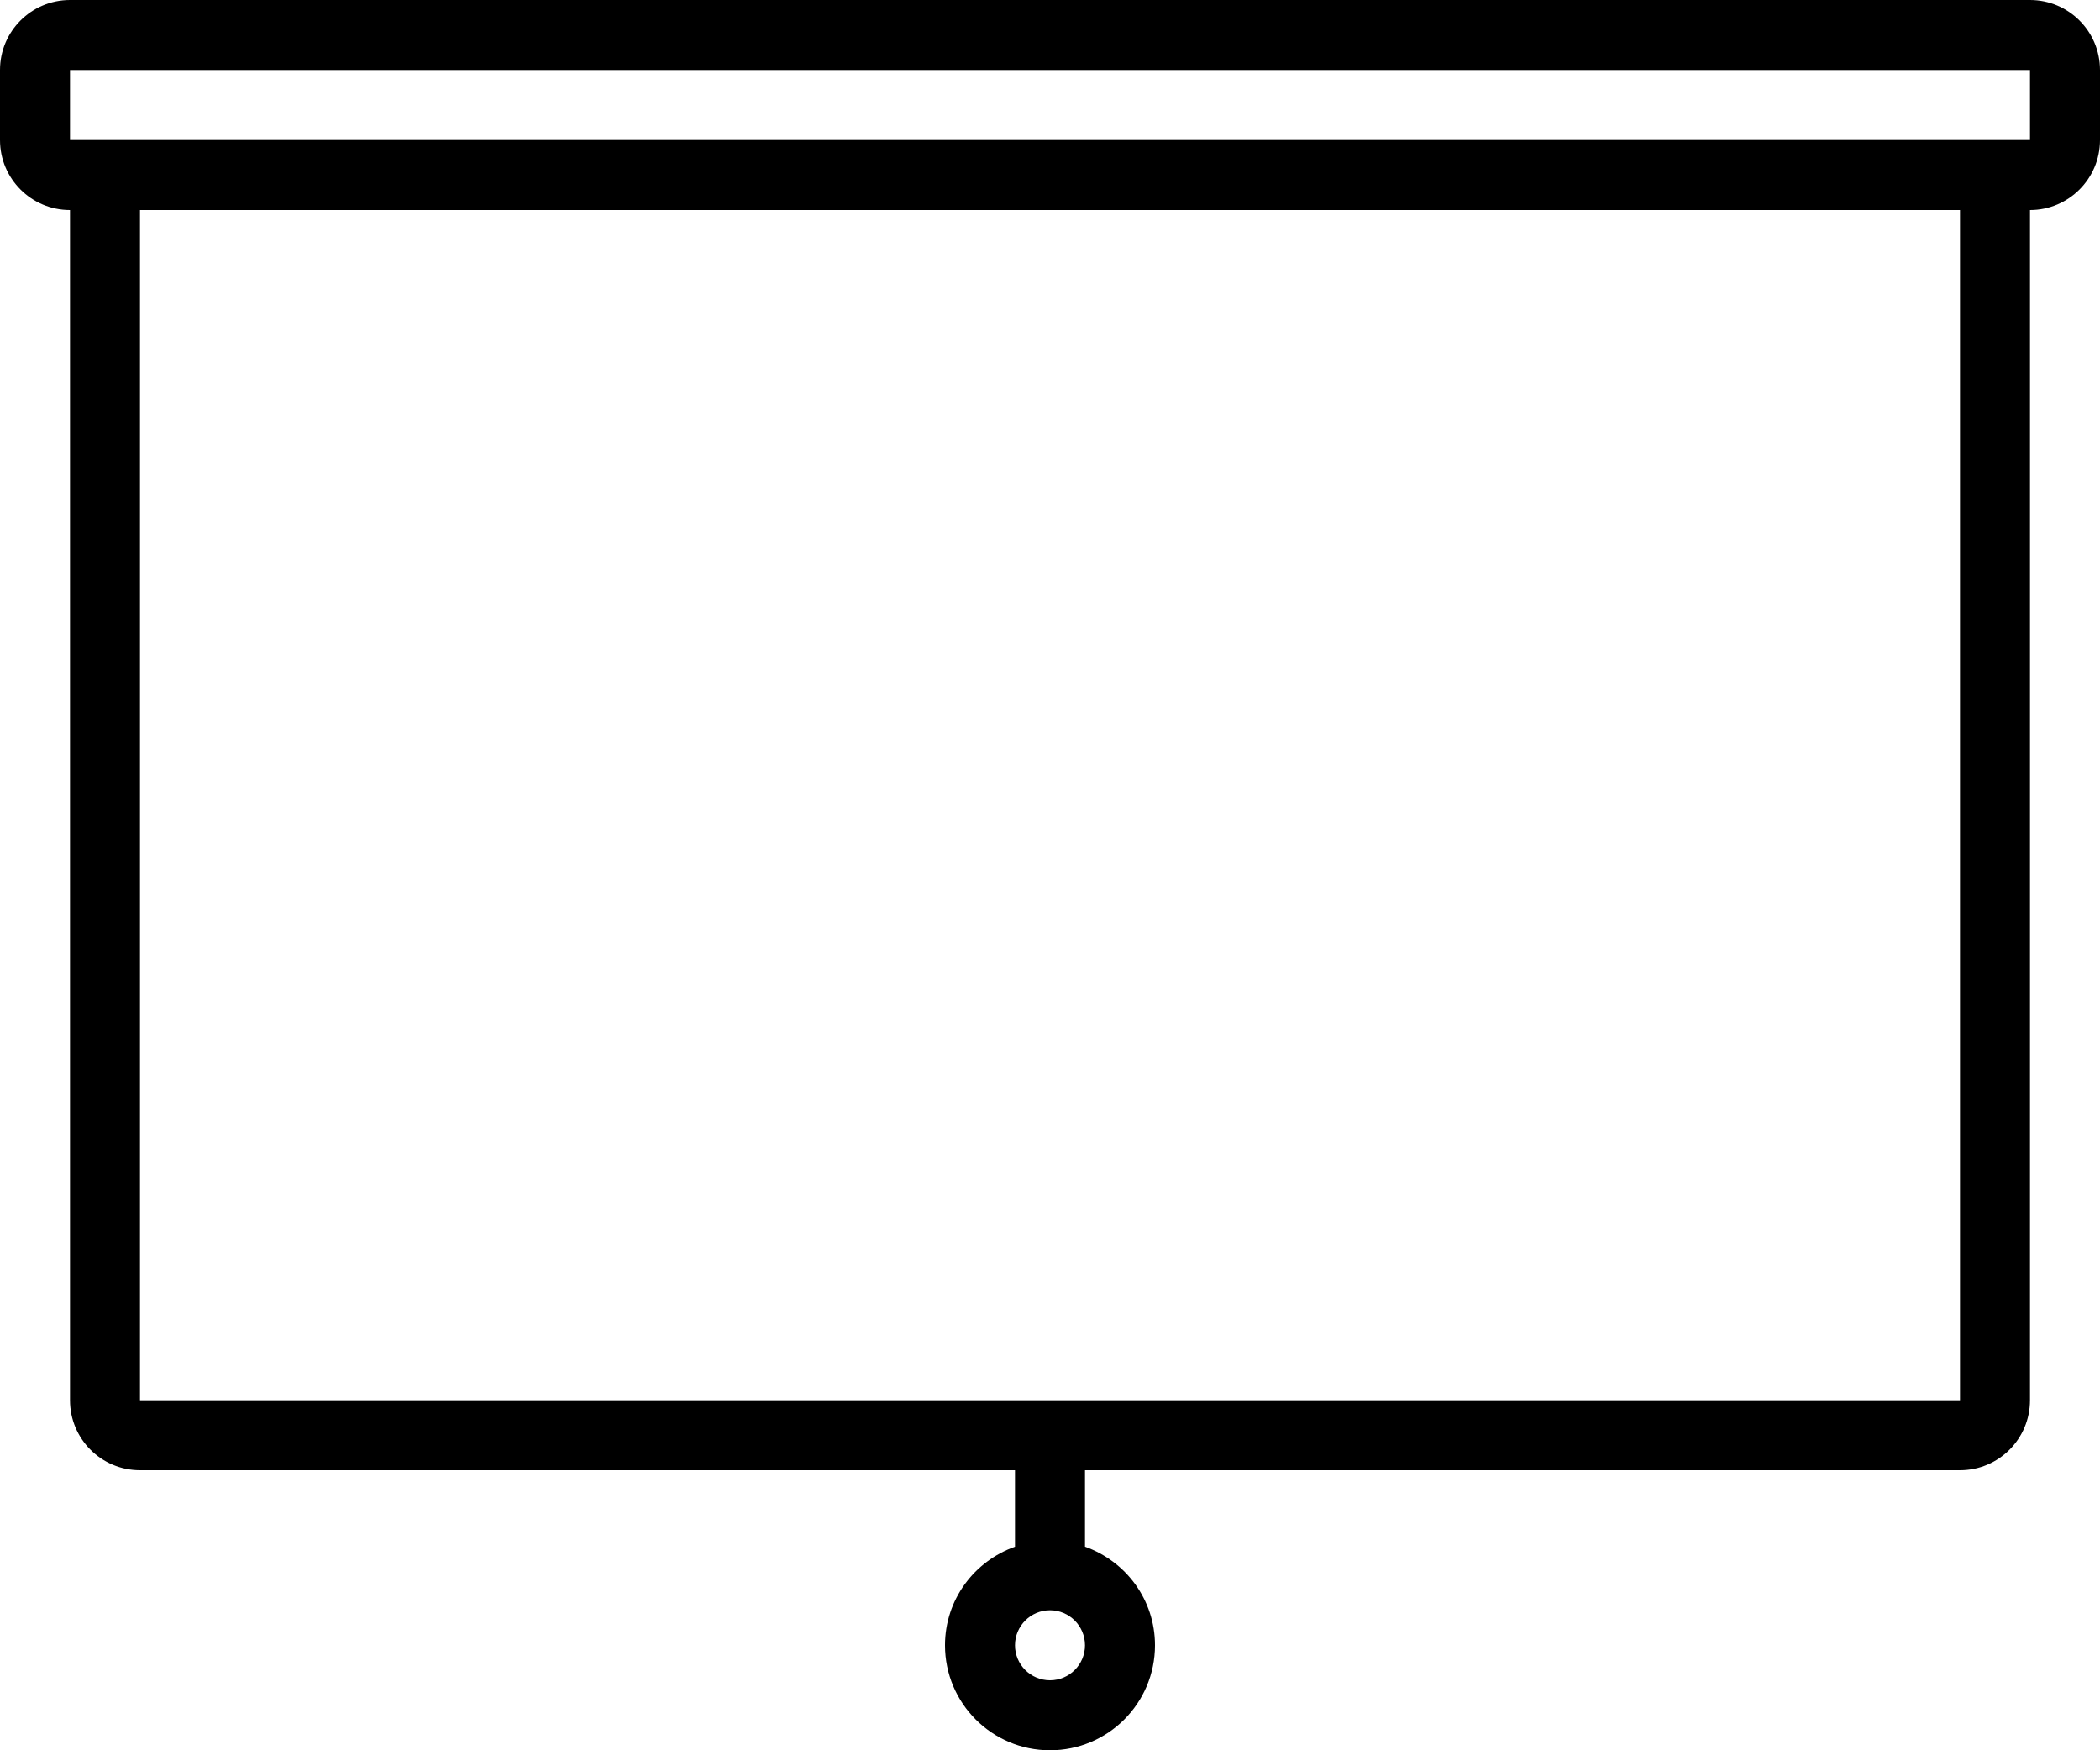 <svg xmlns="http://www.w3.org/2000/svg" xmlns:xlink="http://www.w3.org/1999/xlink" width="60" height="50" preserveAspectRatio="xMidYMid" viewBox="0 0 60 50"><path d="M58.000,6.000 L58.000,40.000 C58.000,41.104 57.105,42.000 56.000,42.000 L31.000,42.000 L31.000,44.184 C32.163,44.597 33.000,45.696 33.000,47.000 C33.000,48.657 31.657,50.000 30.000,50.000 C28.343,50.000 27.000,48.657 27.000,47.000 C27.000,45.696 27.837,44.597 29.000,44.184 L29.000,42.000 L4.000,42.000 C2.895,42.000 2.000,41.104 2.000,40.000 L2.000,6.000 C0.895,6.000 -0.000,5.104 -0.000,4.000 L-0.000,2.000 C-0.000,0.895 0.895,-0.000 2.000,-0.000 L58.000,-0.000 C59.104,-0.000 60.000,0.895 60.000,2.000 L60.000,4.000 C60.000,5.104 59.104,6.000 58.000,6.000 ZM30.000,48.000 C30.552,48.000 31.000,47.552 31.000,47.000 C31.000,46.448 30.552,46.000 30.000,46.000 C29.448,46.000 29.000,46.448 29.000,47.000 C29.000,47.552 29.448,48.000 30.000,48.000 ZM4.000,40.000 L56.000,40.000 L56.000,6.000 L4.000,6.000 L4.000,40.000 ZM58.000,2.000 L2.000,2.000 L2.000,4.000 L4.000,4.000 L56.000,4.000 L58.000,4.000 L58.000,2.000 Z" class="presentation"/></svg>